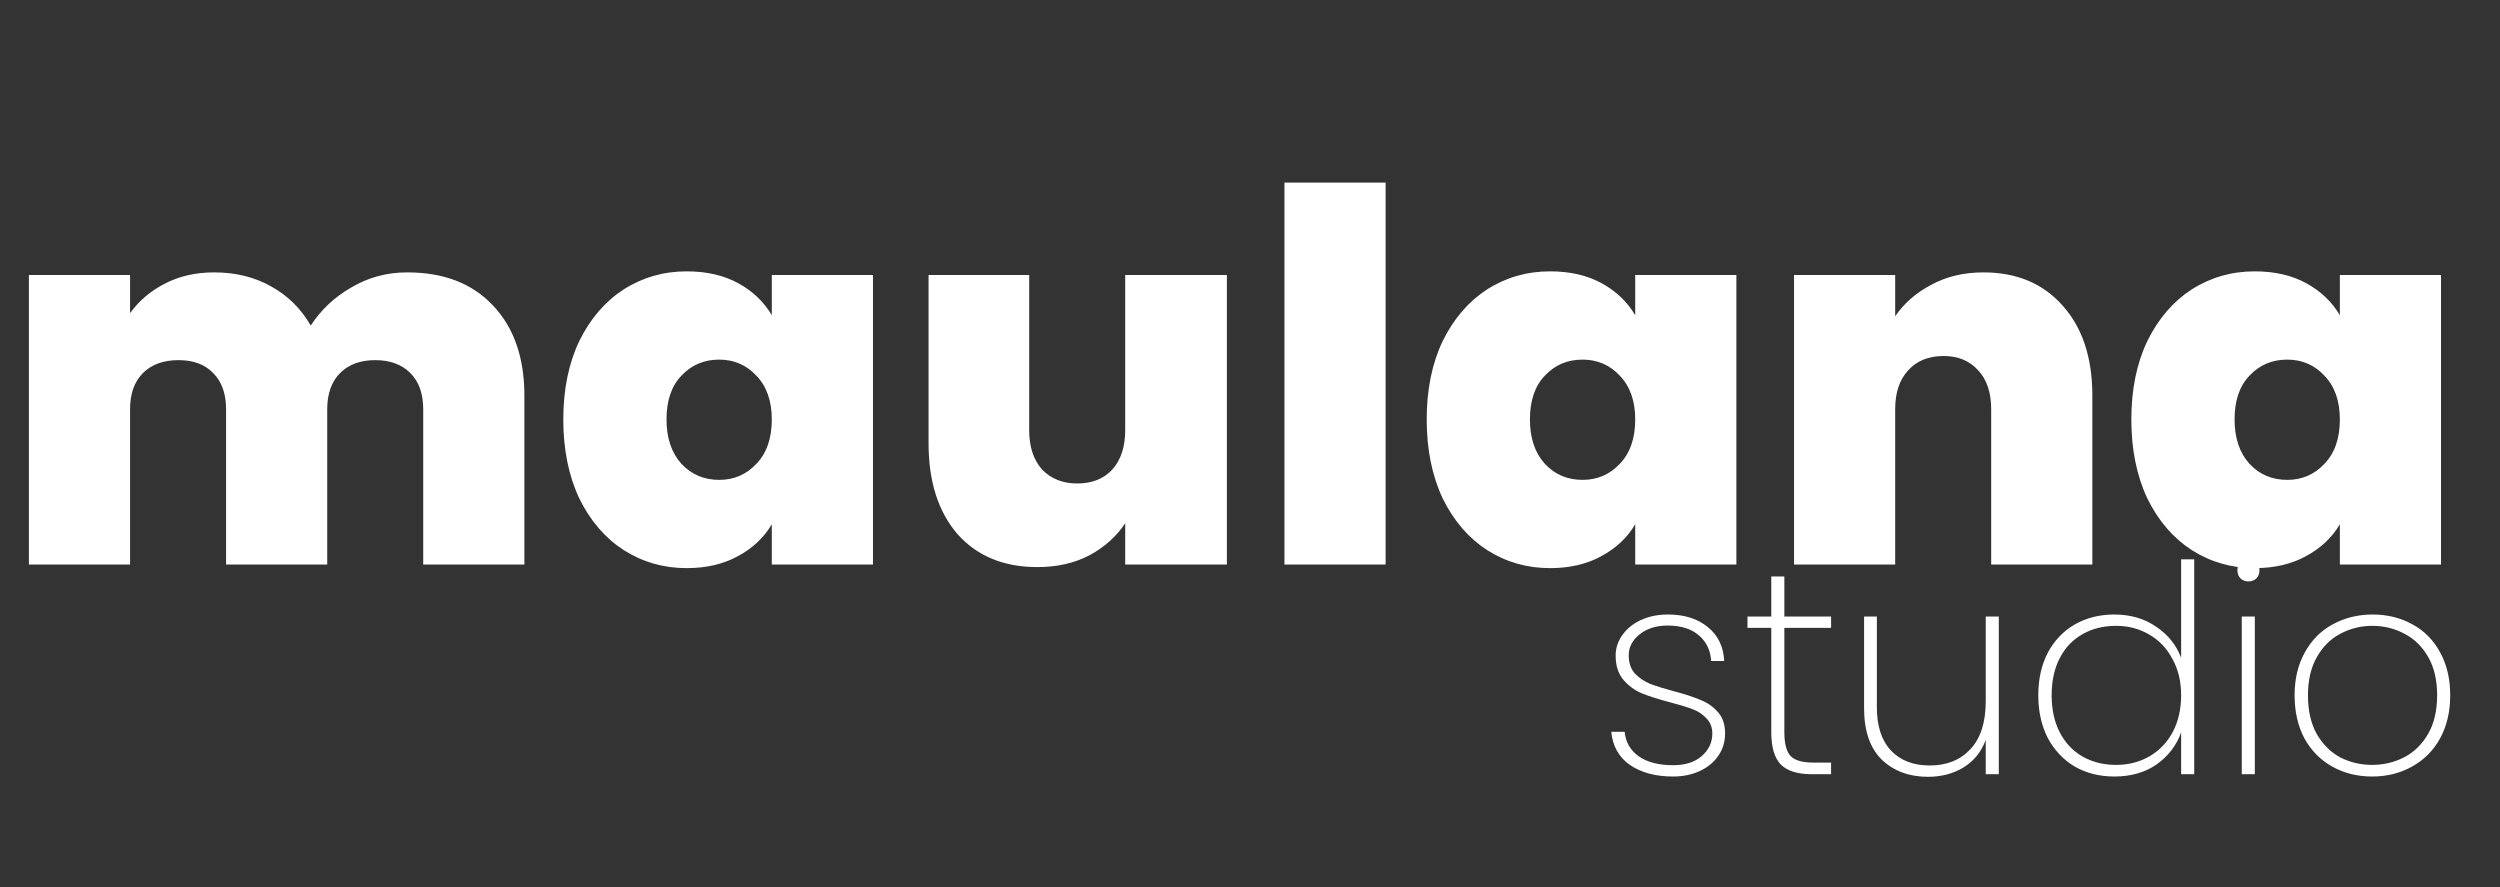 <svg width="310" height="110" viewBox="0 0 310 110" fill="none" xmlns="http://www.w3.org/2000/svg">
<rect x="0" y="0" width="310" height="110" fill="#333333" stroke="none"/>
<g clip-path="url(#clip0_2084_439)">
<path d="M50.496 33.776C55.019 33.776 58.56 35.141 61.12 37.872C63.723 40.603 65.024 44.336 65.024 49.072V70H52.48V50.736C52.48 48.816 51.947 47.323 50.88 46.256C49.813 45.189 48.363 44.656 46.528 44.656C44.693 44.656 43.243 45.189 42.176 46.256C41.109 47.323 40.576 48.816 40.576 50.736V70H28.032V50.736C28.032 48.816 27.499 47.323 26.432 46.256C25.408 45.189 23.979 44.656 22.144 44.656C20.267 44.656 18.795 45.189 17.728 46.256C16.661 47.323 16.128 48.816 16.128 50.736V70H3.584V34.096H16.128V38.832C17.237 37.296 18.667 36.08 20.416 35.184C22.208 34.245 24.256 33.776 26.56 33.776C29.205 33.776 31.552 34.352 33.6 35.504C35.691 36.656 37.333 38.277 38.528 40.368C39.808 38.405 41.493 36.827 43.584 35.632C45.675 34.395 47.979 33.776 50.496 33.776ZM69.849 52.016C69.849 48.304 70.51 45.061 71.832 42.288C73.198 39.515 75.032 37.381 77.337 35.888C79.683 34.395 82.286 33.648 85.144 33.648C87.619 33.648 89.752 34.139 91.544 35.12C93.337 36.101 94.723 37.424 95.704 39.088V34.096H108.249V70H95.704V65.008C94.723 66.672 93.315 67.995 91.481 68.976C89.689 69.957 87.576 70.448 85.144 70.448C82.286 70.448 79.683 69.701 77.337 68.208C75.032 66.715 73.198 64.581 71.832 61.808C70.51 58.992 69.849 55.728 69.849 52.016ZM95.704 52.016C95.704 49.712 95.064 47.899 93.784 46.576C92.547 45.253 91.011 44.592 89.177 44.592C87.299 44.592 85.742 45.253 84.504 46.576C83.267 47.856 82.648 49.669 82.648 52.016C82.648 54.32 83.267 56.155 84.504 57.52C85.742 58.843 87.299 59.504 89.177 59.504C91.011 59.504 92.547 58.843 93.784 57.52C95.064 56.197 95.704 54.363 95.704 52.016ZM152.133 34.096V70H139.525V64.88C138.458 66.501 136.986 67.824 135.109 68.848C133.231 69.829 131.077 70.32 128.645 70.32C124.463 70.32 121.157 68.955 118.725 66.224C116.335 63.451 115.141 59.696 115.141 54.96V34.096H127.621V53.36C127.621 55.408 128.154 57.029 129.221 58.224C130.33 59.376 131.781 59.952 133.573 59.952C135.407 59.952 136.858 59.376 137.925 58.224C138.991 57.029 139.525 55.408 139.525 53.36V34.096H152.133ZM171.816 22.64V70H159.272V22.64H171.816ZM176.911 52.016C176.911 48.304 177.572 45.061 178.895 42.288C180.26 39.515 182.095 37.381 184.399 35.888C186.746 34.395 189.348 33.648 192.207 33.648C194.682 33.648 196.815 34.139 198.607 35.12C200.399 36.101 201.786 37.424 202.767 39.088V34.096H215.311V70H202.767V65.008C201.786 66.672 200.378 67.995 198.543 68.976C196.751 69.957 194.639 70.448 192.207 70.448C189.348 70.448 186.746 69.701 184.399 68.208C182.095 66.715 180.26 64.581 178.895 61.808C177.572 58.992 176.911 55.728 176.911 52.016ZM202.767 52.016C202.767 49.712 202.127 47.899 200.847 46.576C199.61 45.253 198.074 44.592 196.239 44.592C194.362 44.592 192.804 45.253 191.567 46.576C190.33 47.856 189.711 49.669 189.711 52.016C189.711 54.32 190.33 56.155 191.567 57.52C192.804 58.843 194.362 59.504 196.239 59.504C198.074 59.504 199.61 58.843 200.847 57.52C202.127 56.197 202.767 54.363 202.767 52.016ZM245.947 33.776C250.086 33.776 253.371 35.163 255.803 37.936C258.235 40.667 259.451 44.379 259.451 49.072V70H246.907V50.736C246.907 48.688 246.374 47.088 245.307 45.936C244.24 44.741 242.811 44.144 241.019 44.144C239.142 44.144 237.67 44.741 236.603 45.936C235.536 47.088 235.003 48.688 235.003 50.736V70H222.459V34.096H235.003V39.216C236.112 37.595 237.606 36.293 239.483 35.312C241.36 34.288 243.515 33.776 245.947 33.776ZM264.286 52.016C264.286 48.304 264.947 45.061 266.27 42.288C267.635 39.515 269.47 37.381 271.774 35.888C274.121 34.395 276.723 33.648 279.582 33.648C282.057 33.648 284.19 34.139 285.982 35.12C287.774 36.101 289.161 37.424 290.142 39.088V34.096H302.686V70H290.142V65.008C289.161 66.672 287.753 67.995 285.918 68.976C284.126 69.957 282.014 70.448 279.582 70.448C276.723 70.448 274.121 69.701 271.774 68.208C269.47 66.715 267.635 64.581 266.27 61.808C264.947 58.992 264.286 55.728 264.286 52.016ZM290.142 52.016C290.142 49.712 289.502 47.899 288.222 46.576C286.985 45.253 285.449 44.592 283.614 44.592C281.737 44.592 280.179 45.253 278.942 46.576C277.705 47.856 277.086 49.669 277.086 52.016C277.086 54.32 277.705 56.155 278.942 57.52C280.179 58.843 281.737 59.504 283.614 59.504C285.449 59.504 286.985 58.843 288.222 57.52C289.502 56.197 290.142 54.363 290.142 52.016Z" fill="white"/>
<path d="M207.468 96.288C205.284 96.288 203.496 95.808 202.104 94.848C200.736 93.888 199.968 92.52 199.8 90.744H201.456C201.576 92.016 202.152 93.024 203.184 93.768C204.24 94.512 205.668 94.884 207.468 94.884C208.956 94.884 210.132 94.512 210.996 93.768C211.884 93 212.328 92.064 212.328 90.96C212.328 90.192 212.088 89.568 211.608 89.088C211.152 88.584 210.576 88.2 209.88 87.936C209.184 87.672 208.236 87.384 207.036 87.072C205.596 86.688 204.432 86.316 203.544 85.956C202.656 85.572 201.9 85.008 201.276 84.264C200.652 83.52 200.34 82.524 200.34 81.276C200.34 80.364 200.616 79.524 201.168 78.756C201.72 77.964 202.488 77.34 203.472 76.884C204.456 76.428 205.572 76.2 206.82 76.2C208.86 76.2 210.504 76.716 211.752 77.748C213.024 78.756 213.708 80.16 213.804 81.96H212.184C212.112 80.664 211.608 79.608 210.672 78.792C209.736 77.976 208.44 77.568 206.784 77.568C205.392 77.568 204.24 77.928 203.328 78.648C202.416 79.368 201.96 80.244 201.96 81.276C201.96 82.188 202.212 82.932 202.716 83.508C203.244 84.06 203.88 84.492 204.624 84.804C205.392 85.092 206.4 85.404 207.648 85.74C209.016 86.1 210.108 86.46 210.924 86.82C211.764 87.156 212.472 87.66 213.048 88.332C213.624 88.98 213.912 89.856 213.912 90.96C213.912 91.968 213.636 92.88 213.084 93.696C212.532 94.512 211.764 95.148 210.78 95.604C209.796 96.06 208.692 96.288 207.468 96.288ZM221.259 77.856V90.78C221.259 92.22 221.523 93.216 222.051 93.768C222.579 94.296 223.515 94.56 224.859 94.56H227.055V96H224.607C222.903 96 221.643 95.604 220.827 94.812C220.035 93.996 219.639 92.652 219.639 90.78V77.856H216.687V76.452H219.639V71.484H221.259V76.452H227.055V77.856H221.259ZM247.851 76.452V96H246.231V91.752C245.679 93.24 244.755 94.38 243.459 95.172C242.187 95.94 240.723 96.324 239.067 96.324C236.739 96.324 234.831 95.616 233.343 94.2C231.879 92.76 231.147 90.636 231.147 87.828V76.452H232.731V87.72C232.731 90.048 233.319 91.836 234.495 93.084C235.671 94.308 237.267 94.92 239.283 94.92C241.395 94.92 243.075 94.248 244.323 92.904C245.595 91.56 246.231 89.568 246.231 86.928V76.452H247.851ZM252.749 86.208C252.749 84.192 253.145 82.428 253.937 80.916C254.753 79.404 255.869 78.24 257.285 77.424C258.725 76.608 260.357 76.2 262.181 76.2C264.173 76.2 265.901 76.704 267.365 77.712C268.829 78.696 269.861 79.98 270.461 81.564V69.36H272.081V96H270.461V90.816C269.885 92.424 268.877 93.744 267.437 94.776C265.997 95.784 264.245 96.288 262.181 96.288C260.357 96.288 258.725 95.88 257.285 95.064C255.869 94.224 254.753 93.048 253.937 91.536C253.145 90 252.749 88.224 252.749 86.208ZM270.461 86.208C270.461 84.504 270.101 83.004 269.381 81.708C268.685 80.388 267.725 79.38 266.501 78.684C265.277 77.964 263.909 77.604 262.397 77.604C260.813 77.604 259.421 77.952 258.221 78.648C257.021 79.32 256.085 80.304 255.413 81.6C254.741 82.896 254.405 84.432 254.405 86.208C254.405 87.984 254.741 89.52 255.413 90.816C256.085 92.112 257.021 93.108 258.221 93.804C259.445 94.5 260.837 94.848 262.397 94.848C263.909 94.848 265.277 94.5 266.501 93.804C267.749 93.084 268.721 92.076 269.417 90.78C270.113 89.46 270.461 87.936 270.461 86.208ZM278.807 72.096C278.423 72.096 278.099 71.976 277.835 71.736C277.571 71.472 277.439 71.124 277.439 70.692C277.439 70.284 277.571 69.948 277.835 69.684C278.099 69.42 278.423 69.288 278.807 69.288C279.191 69.288 279.515 69.42 279.779 69.684C280.043 69.948 280.175 70.284 280.175 70.692C280.175 71.124 280.043 71.472 279.779 71.736C279.515 71.976 279.191 72.096 278.807 72.096ZM279.599 76.452V96H277.979V76.452H279.599ZM294.142 96.288C292.318 96.288 290.674 95.88 289.21 95.064C287.746 94.248 286.594 93.084 285.754 91.572C284.938 90.036 284.53 88.248 284.53 86.208C284.53 84.192 284.95 82.428 285.79 80.916C286.63 79.38 287.782 78.216 289.246 77.424C290.734 76.608 292.39 76.2 294.214 76.2C296.038 76.2 297.682 76.608 299.146 77.424C300.61 78.216 301.75 79.368 302.566 80.88C303.406 82.392 303.826 84.168 303.826 86.208C303.826 88.248 303.406 90.036 302.566 91.572C301.726 93.084 300.562 94.248 299.074 95.064C297.61 95.88 295.966 96.288 294.142 96.288ZM294.142 94.848C295.558 94.848 296.878 94.536 298.102 93.912C299.35 93.264 300.346 92.292 301.09 90.996C301.834 89.7 302.206 88.104 302.206 86.208C302.206 84.336 301.834 82.752 301.09 81.456C300.346 80.16 299.362 79.2 298.138 78.576C296.914 77.928 295.594 77.604 294.178 77.604C292.762 77.604 291.442 77.928 290.218 78.576C289.018 79.2 288.046 80.16 287.302 81.456C286.558 82.752 286.186 84.336 286.186 86.208C286.186 88.104 286.546 89.7 287.266 90.996C288.01 92.292 288.982 93.264 290.182 93.912C291.406 94.536 292.726 94.848 294.142 94.848Z" fill="white"/>
</g>
<defs>
<clipPath id="clip0_2084_439">
<rect width="310" height="110" fill="white"/>
</clipPath>
</defs>
</svg>
